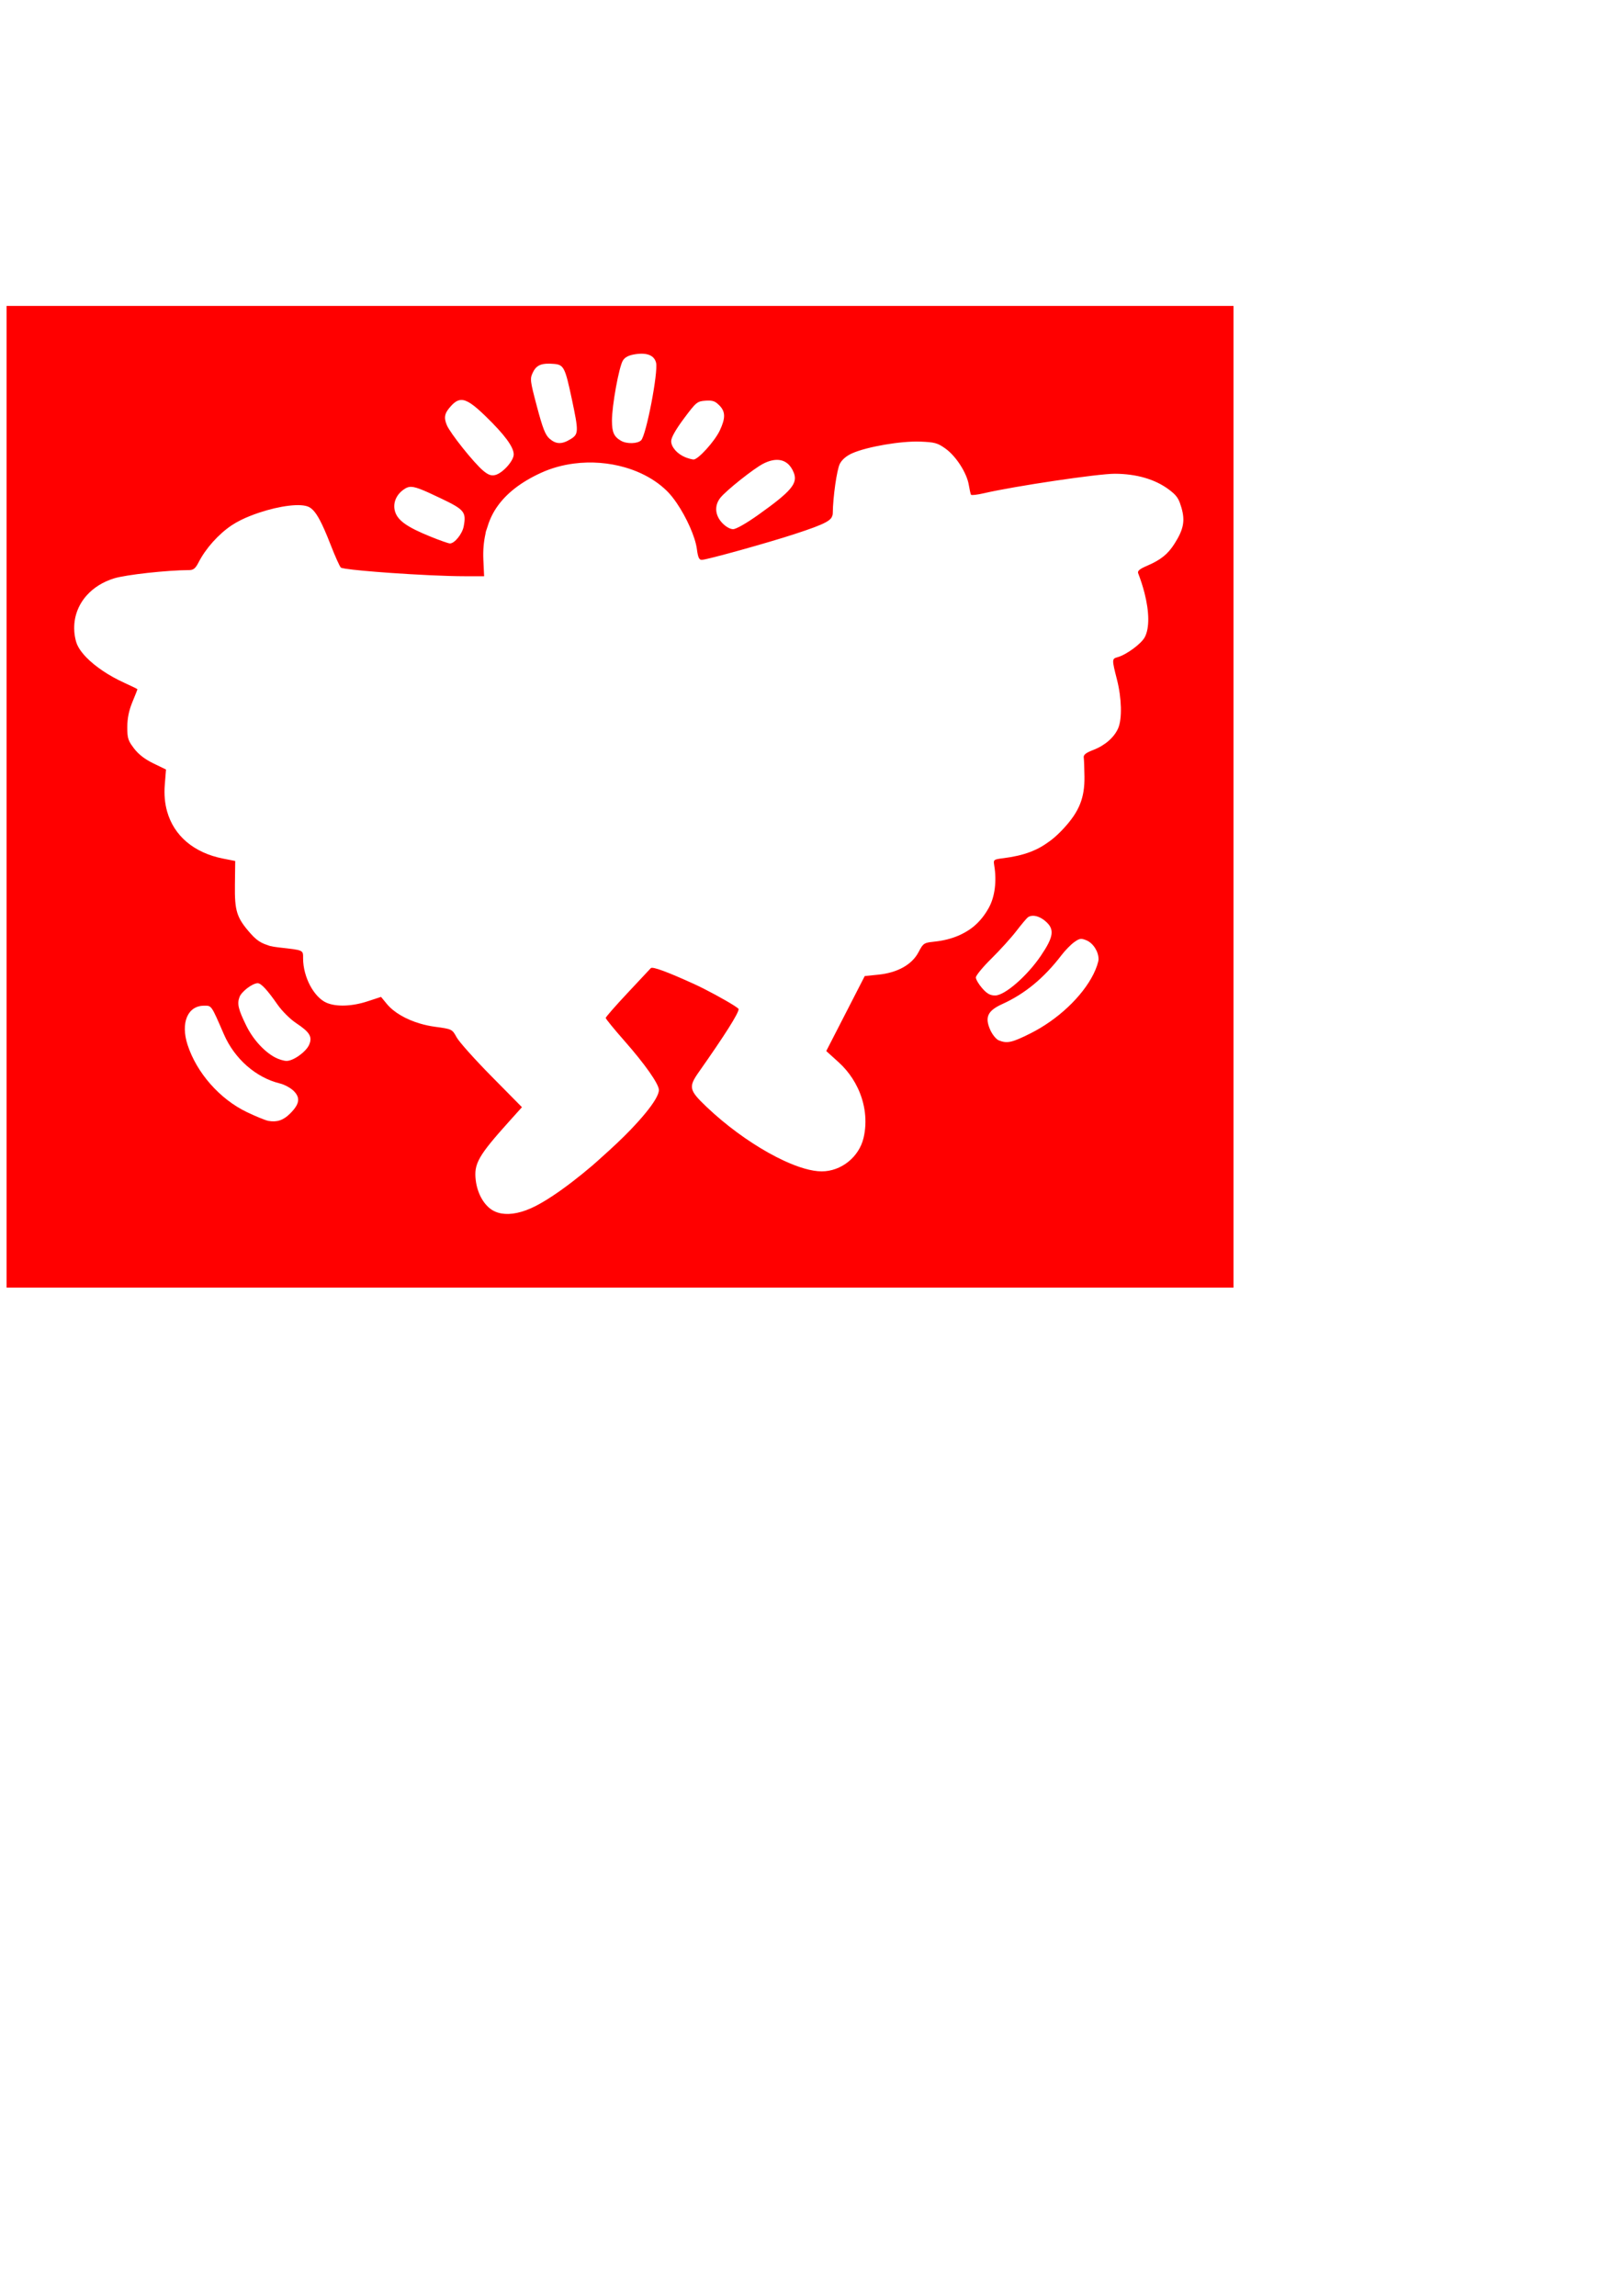 <?xml version="1.0" encoding="UTF-8" standalone="no"?>
<!-- Created with Inkscape (http://www.inkscape.org/) -->

<svg
   width="210mm"
   height="297mm"
   viewBox="0 0 210 297"
   version="1.1"
   id="svg5"
   inkscape:version="1.1 (c68e22c387, 2021-05-23)"
   xmlns:inkscape="http://www.inkscape.org/namespaces/inkscape"
   xmlns:sodipodi="http://sodipodi.sourceforge.net/DTD/sodipodi-0.dtd"
   xmlns="http://www.w3.org/2000/svg"
   xmlns:svg="http://www.w3.org/2000/svg">
  <sodipodi:namedview
     id="namedview7"
     pagecolor="#ffffff"
     bordercolor="#666666"
     borderopacity="1.0"
     inkscape:pageshadow="2"
     inkscape:pageopacity="0.0"
     inkscape:pagecheckerboard="0"
     inkscape:document-units="mm"
     showgrid="false"
     inkscape:zoom="0.49798681"
     inkscape:cx="397.60089"
     inkscape:cy="561.25984"
     inkscape:window-width="802"
     inkscape:window-height="746"
     inkscape:window-x="683"
     inkscape:window-y="20"
     inkscape:window-maximized="1"
     inkscape:current-layer="layer1" />
  <defs
     id="defs2" />
  <g
     inkscape:label="Layer 1"
     inkscape:groupmode="layer"
     id="layer1">
    <path
       id="rect94-4"
       style="display:inline;fill:#ff0000;stroke-width:0.265"
       d="M 0.852,39.573 V 166.573 H 159.602 V 39.573 Z M 83.244,45.763 c 0.904,0.056 1.467,0.448 1.644,1.155 0.3,1.196 -1.274,9.384 -1.93,10.04 -0.459,0.459 -1.853,0.495 -2.598,0.068 -0.916,-0.525 -1.174,-1.092 -1.179,-2.591 -0.007,-1.962 0.92,-7.043 1.424,-7.812 0.286,-0.437 0.765,-0.674 1.622,-0.803 0.375,-0.056 0.715,-0.075 1.016,-0.056 z m -12.616,1.293 c 0.292,-0.022 0.63,-0.015 1.025,0.018 1.297,0.106 1.46,0.428 2.345,4.596 0.889,4.191 0.878,4.501 -0.186,5.15 -1.12,0.683 -1.862,0.664 -2.707,-0.069 -0.543,-0.471 -0.884,-1.338 -1.629,-4.149 -0.898,-3.387 -0.922,-3.594 -0.526,-4.425 0.344,-0.721 0.803,-1.054 1.678,-1.12 z M 59.668,51.743 c 0.745,-0.022 1.646,0.631 3.156,2.096 2.471,2.396 3.646,3.991 3.646,4.946 0,0.839 -1.448,2.446 -2.406,2.669 -0.512,0.119 -0.904,-0.024 -1.548,-0.565 -1.21,-1.018 -4.249,-4.825 -4.694,-5.879 -0.433,-1.026 -0.308,-1.579 0.574,-2.531 0.434,-0.468 0.825,-0.723 1.272,-0.736 z m 32.191,0.084 c 0.504,0.029 0.796,0.192 1.199,0.596 0.819,0.819 0.838,1.647 0.078,3.265 -0.656,1.396 -2.815,3.782 -3.399,3.756 -0.209,-0.009 -0.677,-0.136 -1.041,-0.281 -1.056,-0.421 -1.853,-1.322 -1.853,-2.094 0,-0.46 0.584,-1.496 1.654,-2.931 1.576,-2.114 1.707,-2.222 2.776,-2.3 0.227,-0.016 0.419,-0.022 0.587,-0.012 z m 27.171,5.301 c 0.48,0.019 0.863,0.039 1.183,0.07 0.64,0.063 1.029,0.169 1.445,0.396 0.208,0.114 0.423,0.257 0.679,0.441 1.363,0.976 2.759,3.147 3.014,4.689 0.1,0.607 0.228,1.181 0.285,1.277 0.057,0.096 0.813,0.009 1.68,-0.193 1.959,-0.457 5.656,-1.09 9.132,-1.607 3.476,-0.517 6.733,-0.918 7.812,-0.913 2.781,0.013 5.169,0.705 6.934,2.007 0.259,0.191 0.471,0.36 0.649,0.524 0.533,0.492 0.758,0.942 1.019,1.841 0.125,0.428 0.205,0.818 0.237,1.192 1e-5,1.56e-4 -2e-5,2.65e-4 0,5.29e-4 0.032,0.373 0.015,0.73 -0.054,1.091 -3e-5,1.72e-4 4e-5,2.64e-4 0,5.29e-4 -0.138,0.723 -0.486,1.464 -1.077,2.395 -0.433,0.682 -0.879,1.207 -1.444,1.658 -0.566,0.452 -1.251,0.831 -2.163,1.221 -0.451,0.193 -0.752,0.355 -0.927,0.505 -0.174,0.15 -0.223,0.288 -0.167,0.433 0.338,0.881 0.612,1.74 0.821,2.556 0.625,2.451 0.656,4.526 0.04,5.707 -0.112,0.215 -0.319,0.466 -0.583,0.727 -0.264,0.261 -0.587,0.531 -0.93,0.783 -0.687,0.505 -1.46,0.941 -2.028,1.093 -0.181,0.049 -0.317,0.092 -0.409,0.168 -0.092,0.077 -0.14,0.188 -0.144,0.374 -0.009,0.372 0.156,1.044 0.487,2.338 0.615,2.404 0.685,5.077 0.165,6.292 -0.255,0.596 -0.682,1.156 -1.236,1.64 -0.277,0.242 -0.586,0.465 -0.92,0.665 -0.334,0.199 -0.695,0.375 -1.076,0.521 -0.483,0.186 -0.803,0.341 -0.996,0.495 -0.097,0.077 -0.161,0.154 -0.198,0.234 -0.037,0.08 -0.048,0.163 -0.035,0.253 0.038,0.266 0.08,1.377 0.093,2.468 0.008,0.685 -0.029,1.307 -0.121,1.89 -0.091,0.58 -0.237,1.12 -0.445,1.643 -0.002,0.005 -0.004,0.01 -0.006,0.015 -0.209,0.523 -0.48,1.029 -0.823,1.538 -0.345,0.512 -0.761,1.029 -1.259,1.571 -0.544,0.594 -1.086,1.105 -1.647,1.546 -0.119,0.093 -0.243,0.172 -0.363,0.259 -0.453,0.327 -0.917,0.624 -1.411,0.869 -0.312,0.155 -0.634,0.295 -0.968,0.421 -1.004,0.378 -2.126,0.631 -3.438,0.796 -0.324,0.041 -0.568,0.073 -0.751,0.11 -0.547,0.111 -0.537,0.268 -0.44,0.85 0.084,0.5 0.13,1.001 0.142,1.493 0.022,0.984 -0.097,1.932 -0.349,2.766 -0.126,0.417 -0.285,0.806 -0.475,1.156 -0.535,0.984 -1.192,1.802 -1.977,2.458 -0.431,0.361 -0.912,0.661 -1.422,0.924 -0.195,0.101 -0.395,0.197 -0.603,0.284 -0.892,0.375 -1.886,0.63 -3.004,0.749 -1.07,0.113 -1.373,0.164 -1.722,0.684 -9e-5,1.2e-4 8e-5,2.6e-4 0,5.3e-4 -0.116,0.173 -0.238,0.399 -0.395,0.696 -0.212,0.402 -0.488,0.768 -0.822,1.096 -0.334,0.328 -0.725,0.617 -1.167,0.864 -0.884,0.493 -1.972,0.816 -3.21,0.941 l -1.752,0.176 -2.49,4.851 -2.491,4.851 1.598,1.446 c 0.696,0.63 1.298,1.344 1.795,2.113 0.249,0.384 0.471,0.783 0.667,1.192 0.978,2.045 1.278,4.355 0.762,6.508 -0.148,0.617 -0.403,1.194 -0.743,1.714 -0.17,0.26 -0.36,0.505 -0.568,0.733 -0.209,0.228 -0.435,0.44 -0.676,0.632 -0.966,0.769 -2.17,1.229 -3.424,1.229 -1.294,0 -3.017,-0.512 -4.925,-1.399 -1.3e-4,-6e-5 -2.6e-4,6e-5 -5.2e-4,0 -0.636,-0.296 -1.292,-0.634 -1.961,-1.008 -1.24e-4,-7e-5 -2.64e-4,7e-5 -5.29e-4,0 -2.673,-1.497 -5.532,-3.58 -8,-5.928 -1.141,-1.086 -1.735,-1.73 -1.874,-2.343 -0.069,-0.307 -0.025,-0.606 0.121,-0.948 4.5e-5,-1e-4 -4.7e-5,-5.2e-4 0,-5.2e-4 0.146,-0.343 0.394,-0.729 0.733,-1.211 1.692,-2.405 2.981,-4.309 3.848,-5.68 1.59e-4,-2.5e-4 2.65e-4,-2.6e-4 5.29e-4,-5.3e-4 0.433,-0.685 0.761,-1.236 0.98,-1.651 1.19e-4,-2.3e-4 -1.19e-4,-2.7e-4 0,-5.3e-4 0.219,-0.414 0.33,-0.69 0.33,-0.825 0,-0.055 -0.229,-0.225 -0.604,-0.465 -1.126,-0.717 -3.572,-2.054 -5.113,-2.757 -1.761,-0.804 -3.12,-1.381 -4.065,-1.728 -0.945,-0.347 -1.477,-0.463 -1.584,-0.344 -0.113,0.125 -1.471,1.575 -3.018,3.224 -1.547,1.649 -2.813,3.096 -2.813,3.216 0,0.12 1.086,1.45 2.413,2.956 1.33,1.509 2.447,2.907 3.231,4.024 0.394,0.562 0.703,1.051 0.914,1.449 0.209,0.394 0.321,0.698 0.321,0.89 0,0.608 -0.661,1.683 -1.739,2.997 -1.8e-4,2.2e-4 -2.65e-4,2.7e-4 -5.29e-4,5.3e-4 -0.539,0.657 -1.182,1.374 -1.899,2.121 -1.095,1.143 -2.383,2.349 -3.713,3.534 -0.411,0.366 -0.807,0.738 -1.227,1.096 -0.889,0.757 -1.791,1.489 -2.674,2.165 -0.884,0.676 -1.749,1.298 -2.566,1.836 -0.817,0.538 -1.585,0.992 -2.274,1.334 -1.592,0.79 -3.065,1.094 -4.252,0.896 -0.396,-0.066 -0.76,-0.188 -1.086,-0.367 -0.29,-0.159 -0.562,-0.373 -0.812,-0.633 -0.249,-0.26 -0.476,-0.565 -0.672,-0.904 -0.393,-0.679 -0.669,-1.497 -0.778,-2.369 -0.034,-0.27 -0.054,-0.522 -0.056,-0.765 -0.002,-0.244 0.014,-0.478 0.053,-0.713 0.039,-0.235 0.103,-0.469 0.194,-0.713 0.092,-0.246 0.214,-0.502 0.369,-0.775 0.304,-0.537 0.74,-1.146 1.347,-1.894 0.615,-0.759 1.403,-1.659 2.41,-2.779 l 1.657,-1.842 -3.932,-3.983 c -2.163,-2.19 -4.196,-4.463 -4.518,-5.051 -0.293,-0.533 -0.44,-0.8 -0.793,-0.972 -0.176,-0.086 -0.403,-0.148 -0.726,-0.208 -0.323,-0.06 -0.74,-0.116 -1.297,-0.192 -0.652,-0.089 -1.291,-0.227 -1.903,-0.407 -1.834,-0.539 -3.413,-1.452 -4.305,-2.534 l -0.759,-0.921 -1.74,0.571 c -2.001,0.657 -4.004,0.734 -5.275,0.203 -0.207,-0.086 -0.41,-0.203 -0.607,-0.347 -0.197,-0.143 -0.387,-0.313 -0.57,-0.504 -0.365,-0.383 -0.697,-0.854 -0.978,-1.379 -0.14,-0.262 -0.267,-0.538 -0.379,-0.823 -0.224,-0.57 -0.387,-1.176 -0.471,-1.784 -0.042,-0.304 -0.064,-0.608 -0.064,-0.909 0,-0.278 0.007,-0.483 -0.034,-0.641 -0.02,-0.079 -0.053,-0.145 -0.103,-0.203 -0.051,-0.058 -0.12,-0.107 -0.215,-0.15 -0.19,-0.086 -0.482,-0.148 -0.93,-0.212 -0.448,-0.064 -1.053,-0.129 -1.868,-0.221 -0.441,-0.049 -0.825,-0.113 -1.17,-0.199 -0.092,-0.023 -0.162,-0.064 -0.248,-0.09 -0.563,-0.173 -1.042,-0.406 -1.489,-0.779 -0.258,-0.215 -0.512,-0.47 -0.78,-0.776 -0.441,-0.502 -0.788,-0.933 -1.06,-1.35 -0.269,-0.412 -0.466,-0.811 -0.607,-1.253 -3.17e-4,-10e-4 -7.14e-4,-0.002 -0.001,-0.003 -0.141,-0.445 -0.226,-0.934 -0.273,-1.523 -1.2e-5,-1.4e-4 1.1e-5,-2.6e-4 0,-5.3e-4 -0.047,-0.59 -0.056,-1.281 -0.045,-2.131 l 0.039,-3.079 -1.565,-0.308 c -3.806,-0.749 -6.37,-2.972 -7.249,-6.107 -0.147,-0.523 -0.246,-1.07 -0.297,-1.641 -0.051,-0.571 -0.053,-1.164 -0.004,-1.778 l 0.16,-1.999 -1.638,-0.794 c -0.55,-0.267 -1.031,-0.559 -1.447,-0.881 -0.416,-0.322 -0.768,-0.673 -1.06,-1.058 -0.576,-0.758 -0.777,-1.131 -0.839,-1.878 -0.021,-0.249 -0.026,-0.54 -0.024,-0.9 0.004,-1.121 0.211,-2.131 0.66,-3.22 0.36,-0.873 0.655,-1.616 0.655,-1.651 6.62e-4,-0.035 -0.765,-0.411 -1.702,-0.836 -2.009,-0.911 -3.761,-2.104 -4.907,-3.28 -0.458,-0.471 -0.819,-0.938 -1.061,-1.384 -8.1e-5,-1.51e-4 8.2e-5,-2.65e-4 0,-5.29e-4 C 9.995,83.439 9.904,83.221 9.845,83.011 9.721,82.564 9.644,82.119 9.613,81.681 c -1.27e-5,-1.75e-4 1.25e-5,-2.65e-4 0,-5.29e-4 -9.26e-4,-0.013 0.002,-0.025 0.001,-0.038 -0.115,-1.738 0.478,-3.373 1.632,-4.649 0.872,-0.964 2.063,-1.724 3.508,-2.17 1.532,-0.473 6.874,-1.063 9.708,-1.072 0.285,-0.001 0.493,-0.055 0.68,-0.208 0.187,-0.153 0.354,-0.406 0.558,-0.804 0.227,-0.444 0.501,-0.894 0.811,-1.337 7.6e-5,-1.08e-4 -7.6e-5,-5.29e-4 0,-5.29e-4 0.621,-0.885 1.386,-1.741 2.203,-2.464 0.408,-0.362 0.829,-0.69 1.252,-0.973 0.352,-0.235 0.748,-0.461 1.175,-0.676 0.742,-0.373 1.583,-0.7 2.441,-0.985 2.592,-0.862 5.382,-1.255 6.425,-0.699 0.614,0.327 1.181,1.139 1.955,2.886 1.09e-4,2.48e-4 5.29e-4,2.64e-4 5.29e-4,5.29e-4 0.258,0.582 0.539,1.268 0.853,2.075 0.539,1.387 1.115,2.67 1.279,2.851 0.04,0.044 0.247,0.095 0.588,0.149 1.024,0.165 3.253,0.367 5.789,0.546 1.691,0.119 3.518,0.227 5.215,0.305 1.69e-4,8e-6 2.65e-4,-5e-6 5.29e-4,0 1.697,0.078 3.264,0.127 4.435,0.127 h 2.516 l -0.098,-2.152 c -0.055,-1.207 0.048,-2.319 0.281,-3.359 0.018,-0.079 0.021,-0.167 0.04,-0.245 4e-5,-1.62e-4 -4e-5,-2.65e-4 0,-5.29e-4 0.035,-0.14 0.096,-0.265 0.136,-0.402 0.277,-0.946 0.659,-1.835 1.198,-2.644 0.308,-0.463 0.66,-0.905 1.055,-1.326 0.791,-0.842 1.758,-1.601 2.904,-2.284 0.573,-0.341 1.191,-0.664 1.855,-0.967 1.341,-0.614 2.789,-1.01 4.267,-1.2 2.217,-0.285 4.503,-0.105 6.594,0.5 1.62e-4,4.6e-5 2.65e-4,-4.7e-5 5.29e-4,0 1.394,0.404 2.703,0.997 3.848,1.769 0.572,0.386 1.104,0.816 1.585,1.29 0.414,0.408 0.846,0.949 1.265,1.564 1.257,1.847 2.398,4.363 2.603,5.952 0.136,1.054 0.286,1.389 0.624,1.389 0.631,0 8.59,-2.212 12.054,-3.35 1.024,-0.336 1.842,-0.616 2.492,-0.86 1.302,-0.488 1.936,-0.834 2.216,-1.209 0.024,-0.032 0.032,-0.065 0.051,-0.098 0.092,-0.158 0.141,-0.322 0.143,-0.507 0.005,-0.524 0.041,-1.14 0.098,-1.78 0.113,-1.281 0.31,-2.659 0.514,-3.602 0.102,-0.471 0.206,-0.834 0.302,-1.02 0.143,-0.277 0.356,-0.535 0.629,-0.766 0.273,-0.231 0.606,-0.436 0.991,-0.606 0.95,-0.42 2.524,-0.819 4.168,-1.101 1.643,-0.282 3.355,-0.447 4.576,-0.399 z m -18.368,2.367 c 0.935,0.048 1.652,0.623 2.06,1.696 0.516,1.356 -0.36,2.386 -4.6,5.406 -1.545,1.101 -2.879,1.86 -3.268,1.86 -0.392,0 -0.964,-0.33 -1.423,-0.822 -0.925,-0.99 -1.014,-2.233 -0.232,-3.227 0.742,-0.944 4.325,-3.793 5.564,-4.425 0.698,-0.356 1.338,-0.517 1.899,-0.488 z m -47.726,3.506 c 0.659,-0.116 1.596,0.268 4.174,1.503 2.982,1.427 3.235,1.742 2.889,3.587 -0.185,0.985 -1.182,2.221 -1.785,2.213 -0.189,-0.002 -1.323,-0.402 -2.521,-0.888 -2.975,-1.207 -4.187,-2.051 -4.559,-3.18 -0.36,-1.092 0.105,-2.259 1.184,-2.966 0.209,-0.137 0.398,-0.231 0.618,-0.269 z m 80.533,55.483 c 0.52,-0.076 1.173,0.159 1.773,0.664 1.244,1.047 1.118,2.021 -0.585,4.525 -1.779,2.615 -4.653,5.108 -5.89,5.108 -0.651,0 -1.057,-0.226 -1.679,-0.935 -0.452,-0.514 -0.821,-1.143 -0.821,-1.396 0,-0.253 0.903,-1.35 2.007,-2.438 1.104,-1.088 2.557,-2.692 3.229,-3.565 0.672,-0.873 1.346,-1.675 1.499,-1.782 0.137,-0.096 0.294,-0.156 0.468,-0.181 z m 6.317,2.986 c 0.222,-0.033 0.444,0.033 0.793,0.177 0.862,0.357 1.562,1.45 1.562,2.438 0,0.342 -0.294,1.211 -0.654,1.931 -1.461,2.922 -4.638,5.909 -8.16,7.672 -2.391,1.197 -3.014,1.334 -4.095,0.9 -0.333,-0.134 -0.828,-0.738 -1.098,-1.342 -0.738,-1.649 -0.35,-2.492 1.543,-3.35 2.94,-1.333 5.4,-3.364 7.676,-6.337 0.471,-0.616 1.211,-1.372 1.645,-1.681 0.346,-0.247 0.567,-0.377 0.789,-0.41 z m -106.443,5.724 c 0.439,-0.001 1.24,0.862 2.554,2.75 0.599,0.86 1.643,1.898 2.445,2.43 1.735,1.152 2.091,1.74 1.668,2.761 -0.379,0.915 -2.038,2.112 -2.927,2.112 -0.358,0 -1.038,-0.208 -1.51,-0.463 -1.417,-0.764 -2.847,-2.344 -3.707,-4.099 -1.041,-2.122 -1.207,-2.833 -0.871,-3.717 0.269,-0.707 1.68,-1.773 2.349,-1.775 z m -6.939,2.909 c 0.992,0 0.906,-0.124 2.568,3.704 1.376,3.169 4.143,5.598 7.234,6.351 0.599,0.146 1.41,0.586 1.801,0.978 0.882,0.882 0.754,1.696 -0.459,2.909 -0.88,0.88 -1.709,1.161 -2.829,0.958 -0.364,-0.066 -1.614,-0.577 -2.778,-1.135 -3.5,-1.678 -6.49,-5.07 -7.67,-8.7 -0.926,-2.847 0.008,-5.064 2.133,-5.064 z" />
  </g>
</svg>
